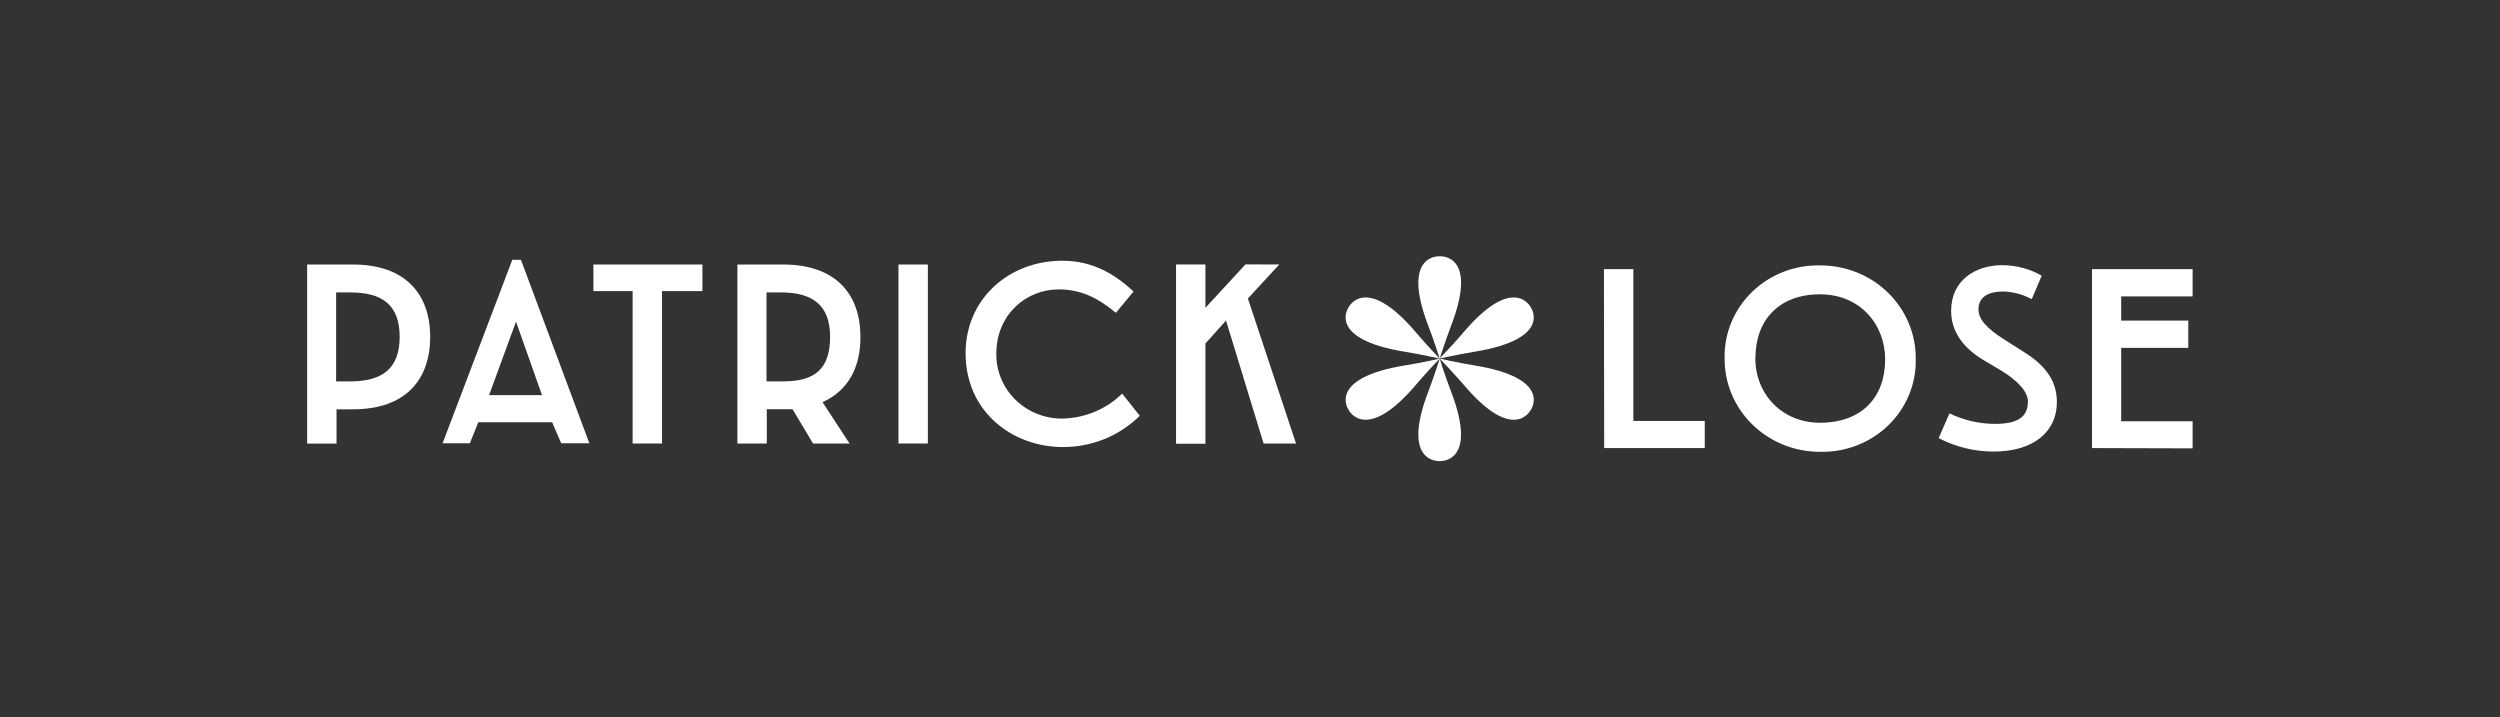 <svg width="122" height="35" viewBox="0 0 122 35" fill="none" xmlns="http://www.w3.org/2000/svg">
<rect x="0" y="0" width="122" height="35" fill="#333333" stroke="none"/>
<g clip-path="url(#clip0_3460_251675)">
<path d="M65.808 19.999C65.808 19.999 66.634 21.693 69.124 18.748C69.638 18.142 70.257 17.5 70.257 17.5C70.257 17.5 69.374 17.701 68.579 17.829C64.724 18.455 65.808 19.999 65.808 19.999Z" fill="white"/>
<path d="M74.704 15.001C74.704 15.001 73.878 13.307 71.39 16.252C70.877 16.858 70.243 17.5 70.243 17.5C70.243 17.5 71.124 17.299 71.921 17.17C75.8 16.545 74.704 15.001 74.704 15.001Z" fill="white"/>
<path d="M65.808 15.001C65.808 15.001 64.715 16.545 68.579 17.17C69.374 17.299 70.257 17.5 70.257 17.5C70.257 17.5 69.638 16.858 69.124 16.252C66.634 13.307 65.808 15.001 65.808 15.001Z" fill="white"/>
<path d="M74.704 19.999C74.704 19.999 75.8 18.455 71.936 17.829C71.138 17.701 70.257 17.5 70.257 17.5C70.257 17.5 70.877 18.142 71.405 18.748C73.878 21.693 74.704 19.999 74.704 19.999Z" fill="white"/>
<path d="M70.257 12.508C70.257 12.508 68.335 12.36 69.712 15.928C69.999 16.665 70.257 17.508 70.257 17.508C70.257 17.508 70.519 16.671 70.802 15.928C72.182 12.352 70.257 12.508 70.257 12.508Z" fill="white"/>
<path d="M70.257 22.5C70.257 22.5 72.177 22.648 70.802 19.08C70.516 18.343 70.257 17.5 70.257 17.5C70.257 17.5 69.996 18.337 69.712 19.08C68.335 22.648 70.257 22.5 70.257 22.5Z" fill="white"/>
<path d="M17.229 19.974H16.423V21.649H14.989V12.908H17.218C19.817 12.908 20.993 14.385 20.993 16.439C20.993 18.494 19.828 19.974 17.229 19.974ZM17.103 14.27H16.403V18.611H17.103C18.646 18.611 19.504 17.994 19.504 16.439C19.504 14.884 18.655 14.27 17.103 14.27Z" fill="white"/>
<path d="M26.943 20.605H23.34L22.929 21.632H21.598L25 12.679H25.422L28.761 21.632H27.387L26.943 20.605ZM23.867 19.281H26.449L25.181 15.697L23.867 19.281Z" fill="white"/>
<path d="M28.959 14.206V12.908H34.278V14.206H32.307V21.643H30.873V14.206H28.959Z" fill="white"/>
<path d="M40.139 19.625L41.458 21.643H39.677L38.673 19.968C38.526 19.968 38.386 19.968 38.225 19.968H37.419V21.643H35.985V12.908H38.217C40.816 12.908 41.989 14.385 41.989 16.439C41.998 17.905 41.404 19.061 40.139 19.625ZM38.105 14.27H37.405V18.611H38.237C39.769 18.611 40.509 17.994 40.509 16.439C40.509 14.884 39.651 14.27 38.105 14.27Z" fill="white"/>
<path d="M43.845 21.643V12.908H45.279V21.643H43.845Z" fill="white"/>
<path d="M48.621 17.254C48.614 17.668 48.692 18.08 48.85 18.465C49.008 18.85 49.243 19.2 49.541 19.495C49.84 19.791 50.196 20.026 50.589 20.186C50.981 20.346 51.403 20.428 51.829 20.428C52.932 20.409 53.984 19.971 54.761 19.208L55.621 20.289C55.133 20.774 54.549 21.159 53.905 21.422C53.261 21.684 52.57 21.818 51.872 21.816C49.43 21.816 47.121 20.121 47.121 17.232C47.121 14.61 49.207 12.723 51.846 12.723C53.375 12.723 54.459 13.43 55.317 14.225L54.456 15.266C53.559 14.521 52.735 14.122 51.657 14.122C50.062 14.127 48.621 15.361 48.621 17.254Z" fill="white"/>
<path d="M62.429 12.907L60.897 14.566L63.246 21.643H61.663L59.83 15.643L58.825 16.76V21.654H57.391V12.907H58.825V15.021L60.779 12.902L62.429 12.907Z" fill="white"/>
<path d="M78.272 13.134H79.707V20.543H83.192V21.866H78.284L78.272 13.134Z" fill="white"/>
<path d="M93.488 17.534C93.5 18.132 93.387 18.726 93.156 19.281C92.925 19.835 92.581 20.338 92.145 20.76C91.709 21.182 91.189 21.514 90.618 21.735C90.047 21.956 89.436 22.063 88.821 22.048C88.204 22.05 87.593 21.932 87.023 21.701C86.453 21.471 85.937 21.132 85.503 20.705C85.069 20.278 84.727 19.771 84.497 19.215C84.267 18.657 84.153 18.061 84.162 17.461C84.151 16.864 84.265 16.271 84.496 15.718C84.726 15.164 85.07 14.662 85.505 14.241C85.94 13.82 86.458 13.489 87.028 13.267C87.597 13.046 88.207 12.939 88.821 12.952C89.438 12.949 90.05 13.066 90.62 13.296C91.19 13.525 91.708 13.863 92.142 14.29C92.577 14.716 92.92 15.223 93.151 15.78C93.382 16.337 93.497 16.933 93.488 17.534ZM85.659 17.469C85.659 19.267 86.993 20.63 88.815 20.63C90.823 20.63 91.996 19.421 91.996 17.534C91.996 15.858 90.794 14.362 88.815 14.362C86.836 14.362 85.665 15.599 85.665 17.475L85.659 17.469Z" fill="white"/>
<path d="M96.825 17.589C95.821 17 95.215 16.193 95.215 15.174C95.215 13.672 96.403 12.941 97.708 12.941C98.386 12.941 99.052 13.119 99.636 13.455L99.148 14.599C98.727 14.37 98.256 14.242 97.774 14.225C96.85 14.225 96.549 14.624 96.549 15.099C96.549 15.573 96.957 16.026 97.763 16.54L98.712 17.142C99.662 17.732 100.376 18.452 100.376 19.622C100.376 21.073 99.229 22.036 97.287 22.036C96.352 22.036 95.431 21.81 94.607 21.38L95.135 20.172C95.828 20.51 96.592 20.686 97.367 20.685C98.514 20.685 98.962 20.314 98.962 19.594C98.962 19.108 98.448 18.566 97.671 18.092L96.825 17.589Z" fill="white"/>
<path d="M102.089 21.866V13.134H107V14.463H103.514V15.644H106.788V16.975H103.514V20.557H107V21.88L102.089 21.866Z" fill="white"/>
</g>
<defs>
<clipPath id="clip0_3460_251675">
<rect width="92" height="10" fill="white" transform="translate(15 12.5)"/>
</clipPath>
</defs>
</svg>
